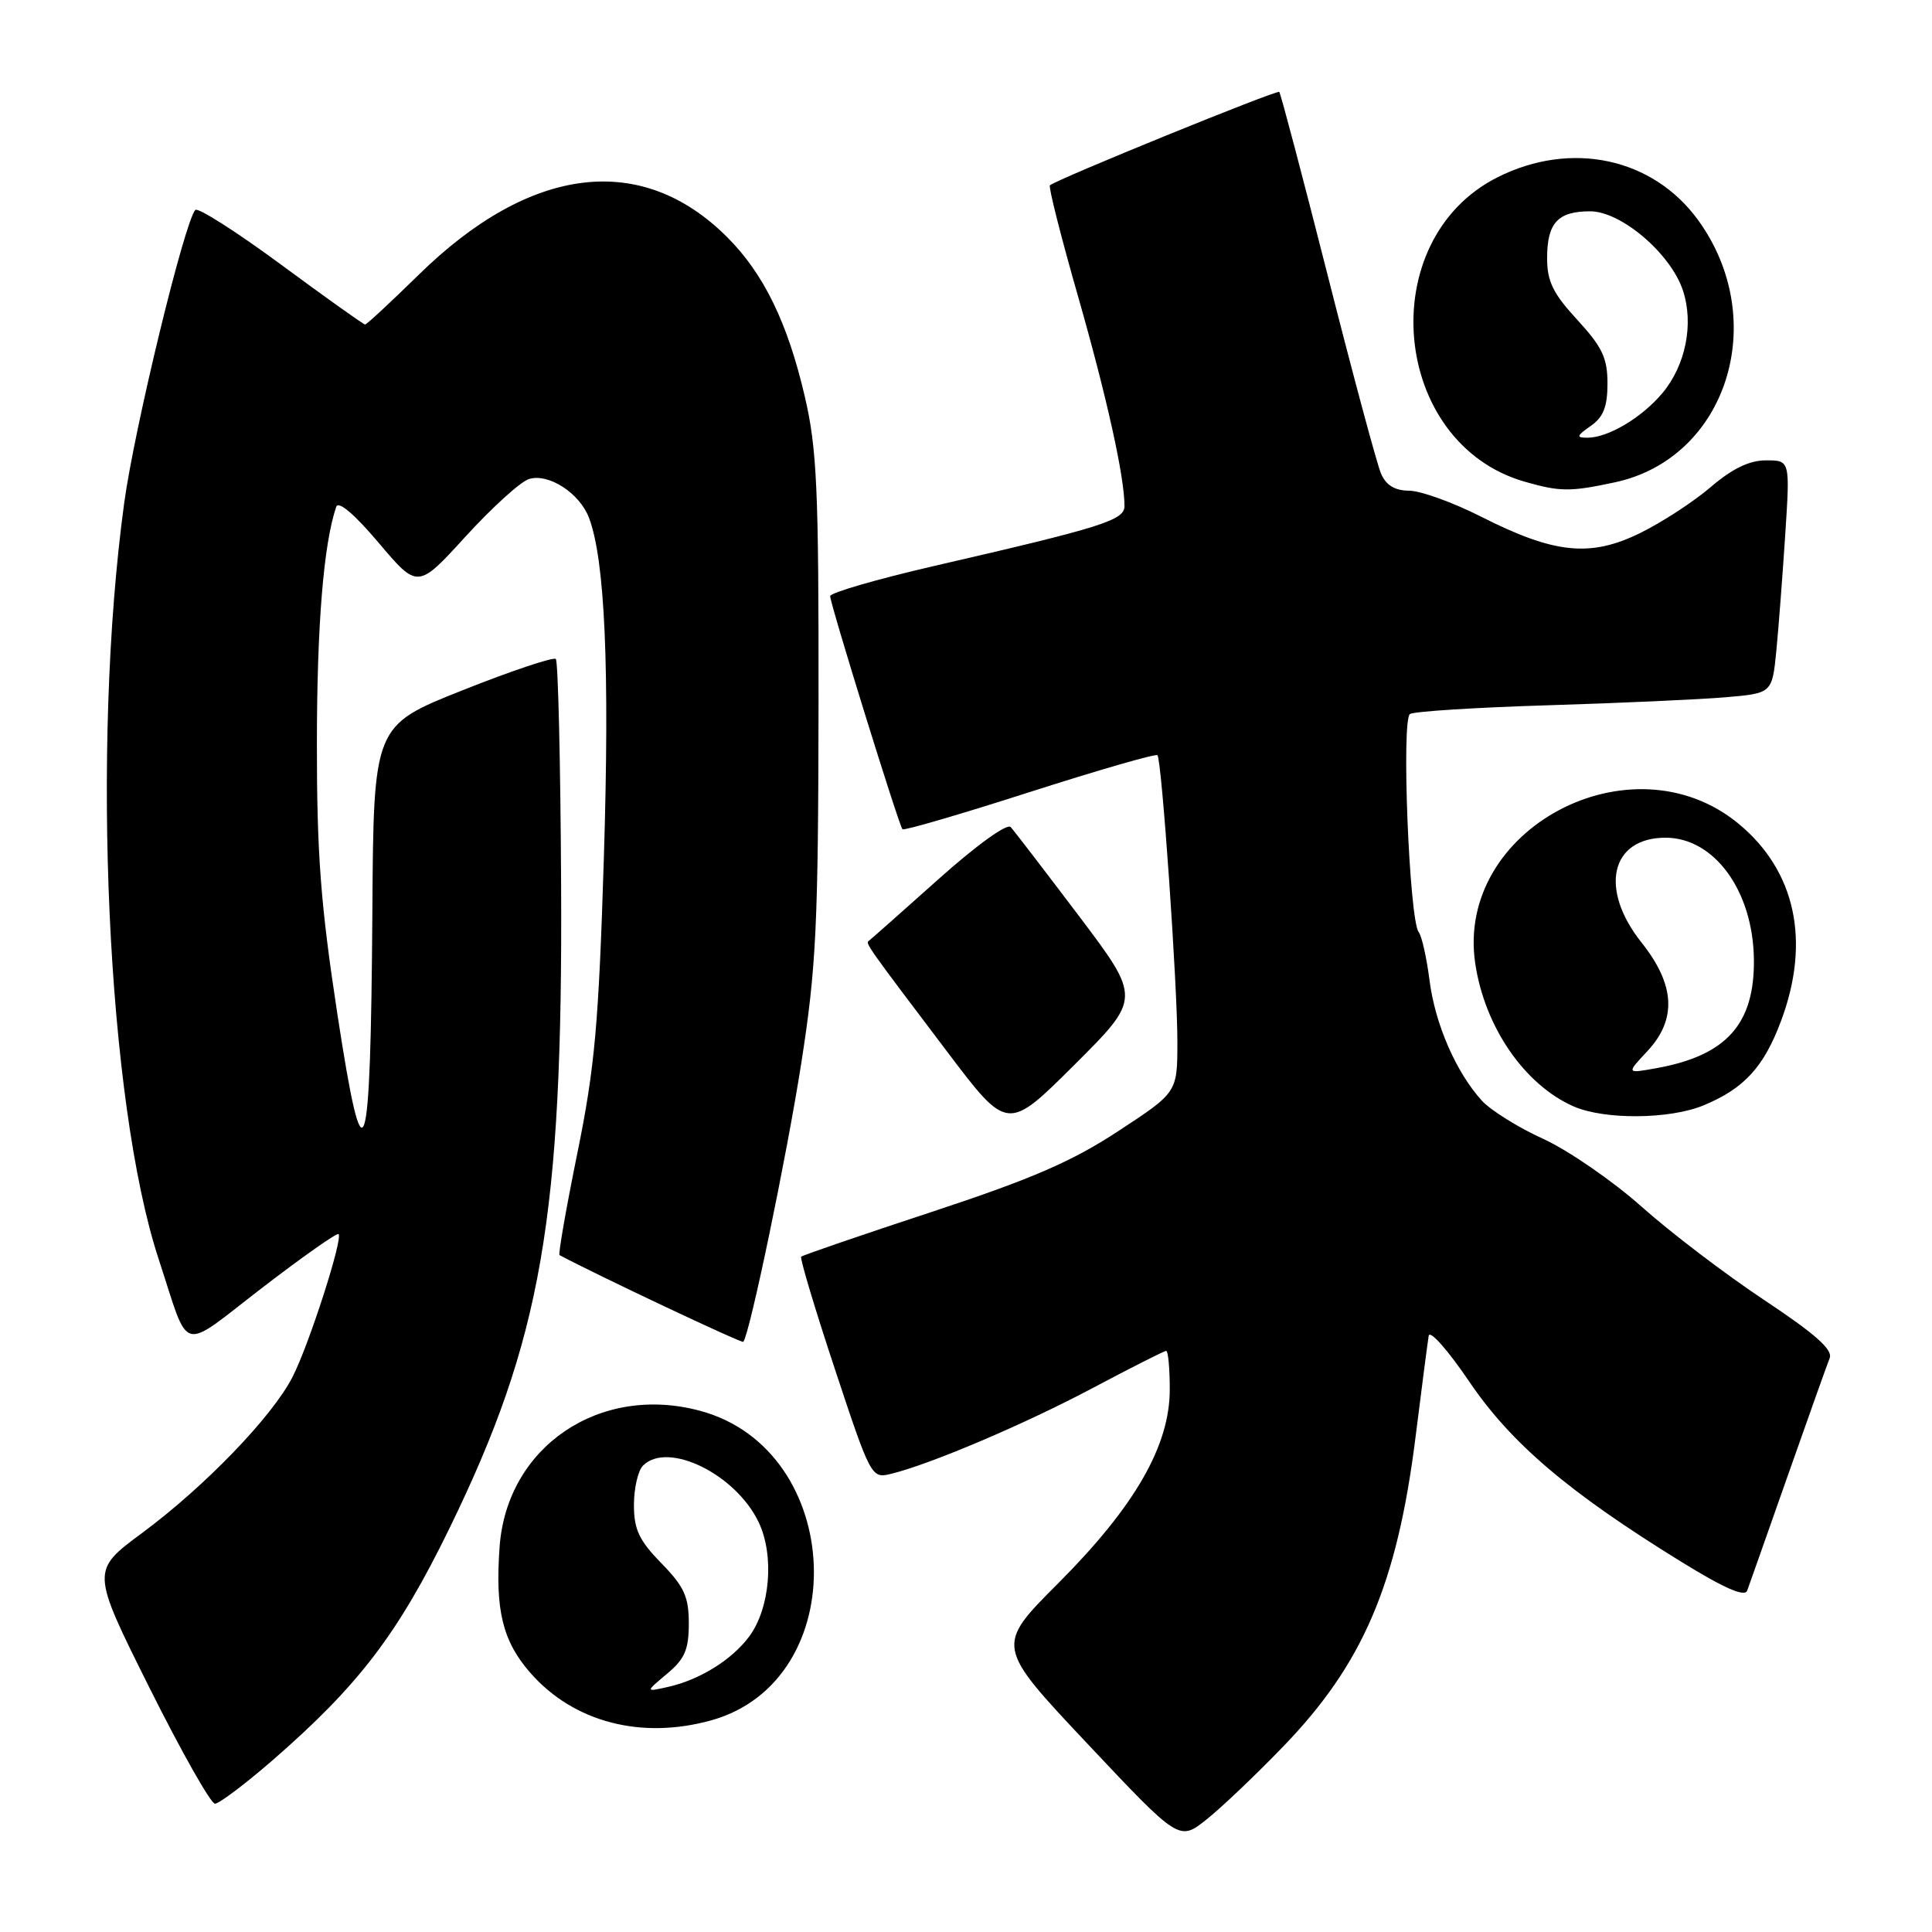 <?xml version="1.0" encoding="UTF-8" standalone="no"?>
<!DOCTYPE svg PUBLIC "-//W3C//DTD SVG 1.1//EN" "http://www.w3.org/Graphics/SVG/1.1/DTD/svg11.dtd" >
<svg xmlns="http://www.w3.org/2000/svg" xmlns:xlink="http://www.w3.org/1999/xlink" version="1.1" viewBox="0 0 256 256">
 <g >
 <path fill="currentColor"
d=" M 170.11 231.34 C 180.61 220.45 185.11 209.90 187.55 190.55 C 188.38 183.92 189.17 177.82 189.31 177.00 C 189.45 176.18 191.87 178.91 194.69 183.08 C 200.25 191.27 207.84 197.73 222.77 206.94 C 228.44 210.44 231.19 211.65 231.51 210.77 C 231.77 210.07 234.19 203.20 236.90 195.50 C 239.61 187.80 242.10 180.81 242.44 179.96 C 242.89 178.84 240.54 176.76 233.78 172.27 C 228.67 168.88 221.35 163.31 217.51 159.88 C 213.66 156.46 207.81 152.43 204.51 150.92 C 201.20 149.42 197.54 147.13 196.36 145.85 C 192.94 142.09 190.16 135.71 189.42 129.90 C 189.04 126.93 188.40 124.05 187.98 123.50 C 186.73 121.83 185.67 95.32 186.83 94.61 C 187.39 94.26 195.65 93.74 205.18 93.45 C 214.70 93.16 225.27 92.68 228.66 92.39 C 234.82 91.86 234.82 91.86 235.38 86.18 C 235.68 83.06 236.21 76.11 236.56 70.75 C 237.19 61.00 237.19 61.00 234.00 61.00 C 231.80 61.00 229.54 62.09 226.69 64.53 C 224.42 66.48 220.19 69.23 217.29 70.65 C 210.70 73.87 205.96 73.38 196.25 68.46 C 192.54 66.58 188.25 65.03 186.73 65.02 C 184.82 65.01 183.66 64.30 182.99 62.75 C 182.46 61.51 179.28 49.70 175.93 36.50 C 172.58 23.30 169.69 12.36 169.51 12.18 C 169.20 11.87 139.89 23.81 139.12 24.56 C 138.91 24.76 140.58 31.35 142.83 39.21 C 146.66 52.61 149.00 63.17 149.00 67.05 C 149.00 68.94 146.07 69.86 123.75 75.00 C 116.19 76.75 110.00 78.54 110.00 78.99 C 110.00 80.01 119.10 109.36 119.58 109.88 C 119.77 110.09 127.36 107.87 136.45 104.95 C 145.54 102.04 153.15 99.84 153.37 100.07 C 153.94 100.72 156.02 130.55 156.01 138.12 C 156.00 144.75 156.00 144.75 148.19 149.87 C 142.05 153.90 136.76 156.20 123.44 160.59 C 114.12 163.66 106.34 166.33 106.16 166.52 C 105.97 166.70 107.97 173.40 110.62 181.39 C 115.32 195.60 115.48 195.92 117.96 195.32 C 123.15 194.08 135.78 188.71 144.77 183.93 C 149.88 181.22 154.26 179.00 154.52 179.00 C 154.79 179.00 155.00 181.30 155.00 184.11 C 155.00 191.58 150.37 199.62 140.21 209.80 C 131.91 218.11 131.91 218.11 144.08 231.04 C 156.25 243.97 156.25 243.97 159.87 241.09 C 161.87 239.50 166.47 235.12 170.11 231.34 Z  M 36.11 233.25 C 47.56 223.29 52.72 216.52 59.56 202.50 C 71.77 177.45 74.58 161.28 74.35 117.18 C 74.27 101.06 73.95 87.62 73.65 87.32 C 73.35 87.02 67.79 88.88 61.30 91.46 C 49.50 96.15 49.50 96.15 49.34 120.83 C 49.11 154.82 48.23 157.40 44.71 134.41 C 42.48 119.81 41.98 113.16 41.99 98.43 C 42.00 82.79 42.88 72.05 44.55 67.16 C 44.84 66.32 46.96 68.12 50.18 71.93 C 55.35 78.04 55.35 78.04 61.70 71.08 C 65.20 67.25 68.96 63.83 70.08 63.48 C 72.66 62.66 76.79 65.32 78.04 68.60 C 80.16 74.18 80.79 88.47 80.02 113.50 C 79.33 135.76 78.82 141.42 76.50 152.81 C 75.01 160.13 73.95 166.21 74.14 166.31 C 79.23 169.02 98.30 178.02 98.49 177.80 C 99.33 176.84 104.23 153.28 106.16 140.96 C 108.16 128.16 108.42 122.71 108.46 93.50 C 108.49 64.71 108.26 59.48 106.63 52.50 C 104.36 42.76 101.19 36.25 96.35 31.42 C 85.02 20.09 70.29 21.88 55.48 36.41 C 51.78 40.03 48.59 43.00 48.38 43.00 C 48.17 43.00 43.16 39.43 37.25 35.07 C 31.34 30.71 26.22 27.45 25.88 27.82 C 24.44 29.41 17.79 56.79 16.45 66.70 C 12.05 99.03 14.20 146.05 21.02 166.83 C 25.22 179.61 23.64 179.17 34.74 170.64 C 40.10 166.52 44.65 163.32 44.86 163.52 C 45.47 164.13 40.95 178.17 38.77 182.44 C 36.09 187.69 27.19 196.93 18.83 203.13 C 12.07 208.13 12.07 208.13 19.77 223.57 C 24.01 232.06 27.93 239.00 28.49 239.00 C 29.04 238.99 32.47 236.41 36.11 233.25 Z  M 94.22 227.96 C 113.15 222.70 112.07 192.14 92.77 186.94 C 79.46 183.35 67.16 191.70 66.20 204.96 C 65.59 213.34 66.60 217.48 70.29 221.68 C 76.01 228.19 84.93 230.53 94.22 227.96 Z  M 142.98 121.39 C 138.45 115.40 134.38 110.09 133.92 109.59 C 133.44 109.07 129.35 112.02 124.29 116.55 C 119.46 120.87 115.32 124.53 115.11 124.68 C 114.66 124.99 114.90 125.34 125.50 139.35 C 133.50 149.93 133.50 149.93 142.35 141.11 C 151.20 132.29 151.20 132.29 142.98 121.39 Z  M 225.77 146.45 C 231.12 144.22 233.71 141.39 235.99 135.30 C 239.95 124.73 237.93 115.39 230.36 109.14 C 216.16 97.44 192.80 109.86 195.48 127.68 C 196.74 136.10 202.00 143.73 208.50 146.60 C 212.59 148.40 221.28 148.33 225.77 146.45 Z  M 213.98 63.91 C 228.83 60.73 234.63 42.46 225.02 29.18 C 219.02 20.91 208.20 18.59 198.45 23.48 C 181.90 31.79 184.29 58.74 202.04 63.83 C 206.72 65.17 208.07 65.18 213.98 63.91 Z  M 88.39 221.78 C 90.74 219.82 91.27 218.58 91.27 215.12 C 91.27 211.57 90.66 210.24 87.64 207.14 C 84.68 204.11 84.00 202.67 84.00 199.41 C 84.00 197.20 84.54 194.86 85.20 194.20 C 88.49 190.91 97.51 195.34 100.54 201.73 C 102.63 206.14 102.04 213.13 99.26 216.86 C 96.95 219.96 92.70 222.59 88.50 223.53 C 85.50 224.20 85.50 224.20 88.39 221.78 Z  M 218.25 139.32 C 222.22 135.09 221.98 130.51 217.51 124.89 C 211.86 117.79 213.42 111.00 220.69 111.00 C 227.15 111.00 232.27 118.03 232.40 127.06 C 232.52 135.68 228.78 139.87 219.47 141.54 C 215.50 142.26 215.50 142.26 218.25 139.32 Z  M 210.78 56.44 C 212.46 55.27 213.00 53.89 213.00 50.81 C 213.00 47.43 212.30 45.97 209.00 42.38 C 205.79 38.90 205.00 37.29 205.00 34.22 C 205.00 29.54 206.41 28.00 210.70 28.00 C 214.82 28.00 221.39 33.61 223.00 38.50 C 224.46 42.93 223.36 48.42 220.26 52.11 C 217.51 55.37 213.08 58.00 210.33 58.00 C 208.82 58.00 208.89 57.76 210.78 56.44 Z "/>
</g>
</svg>